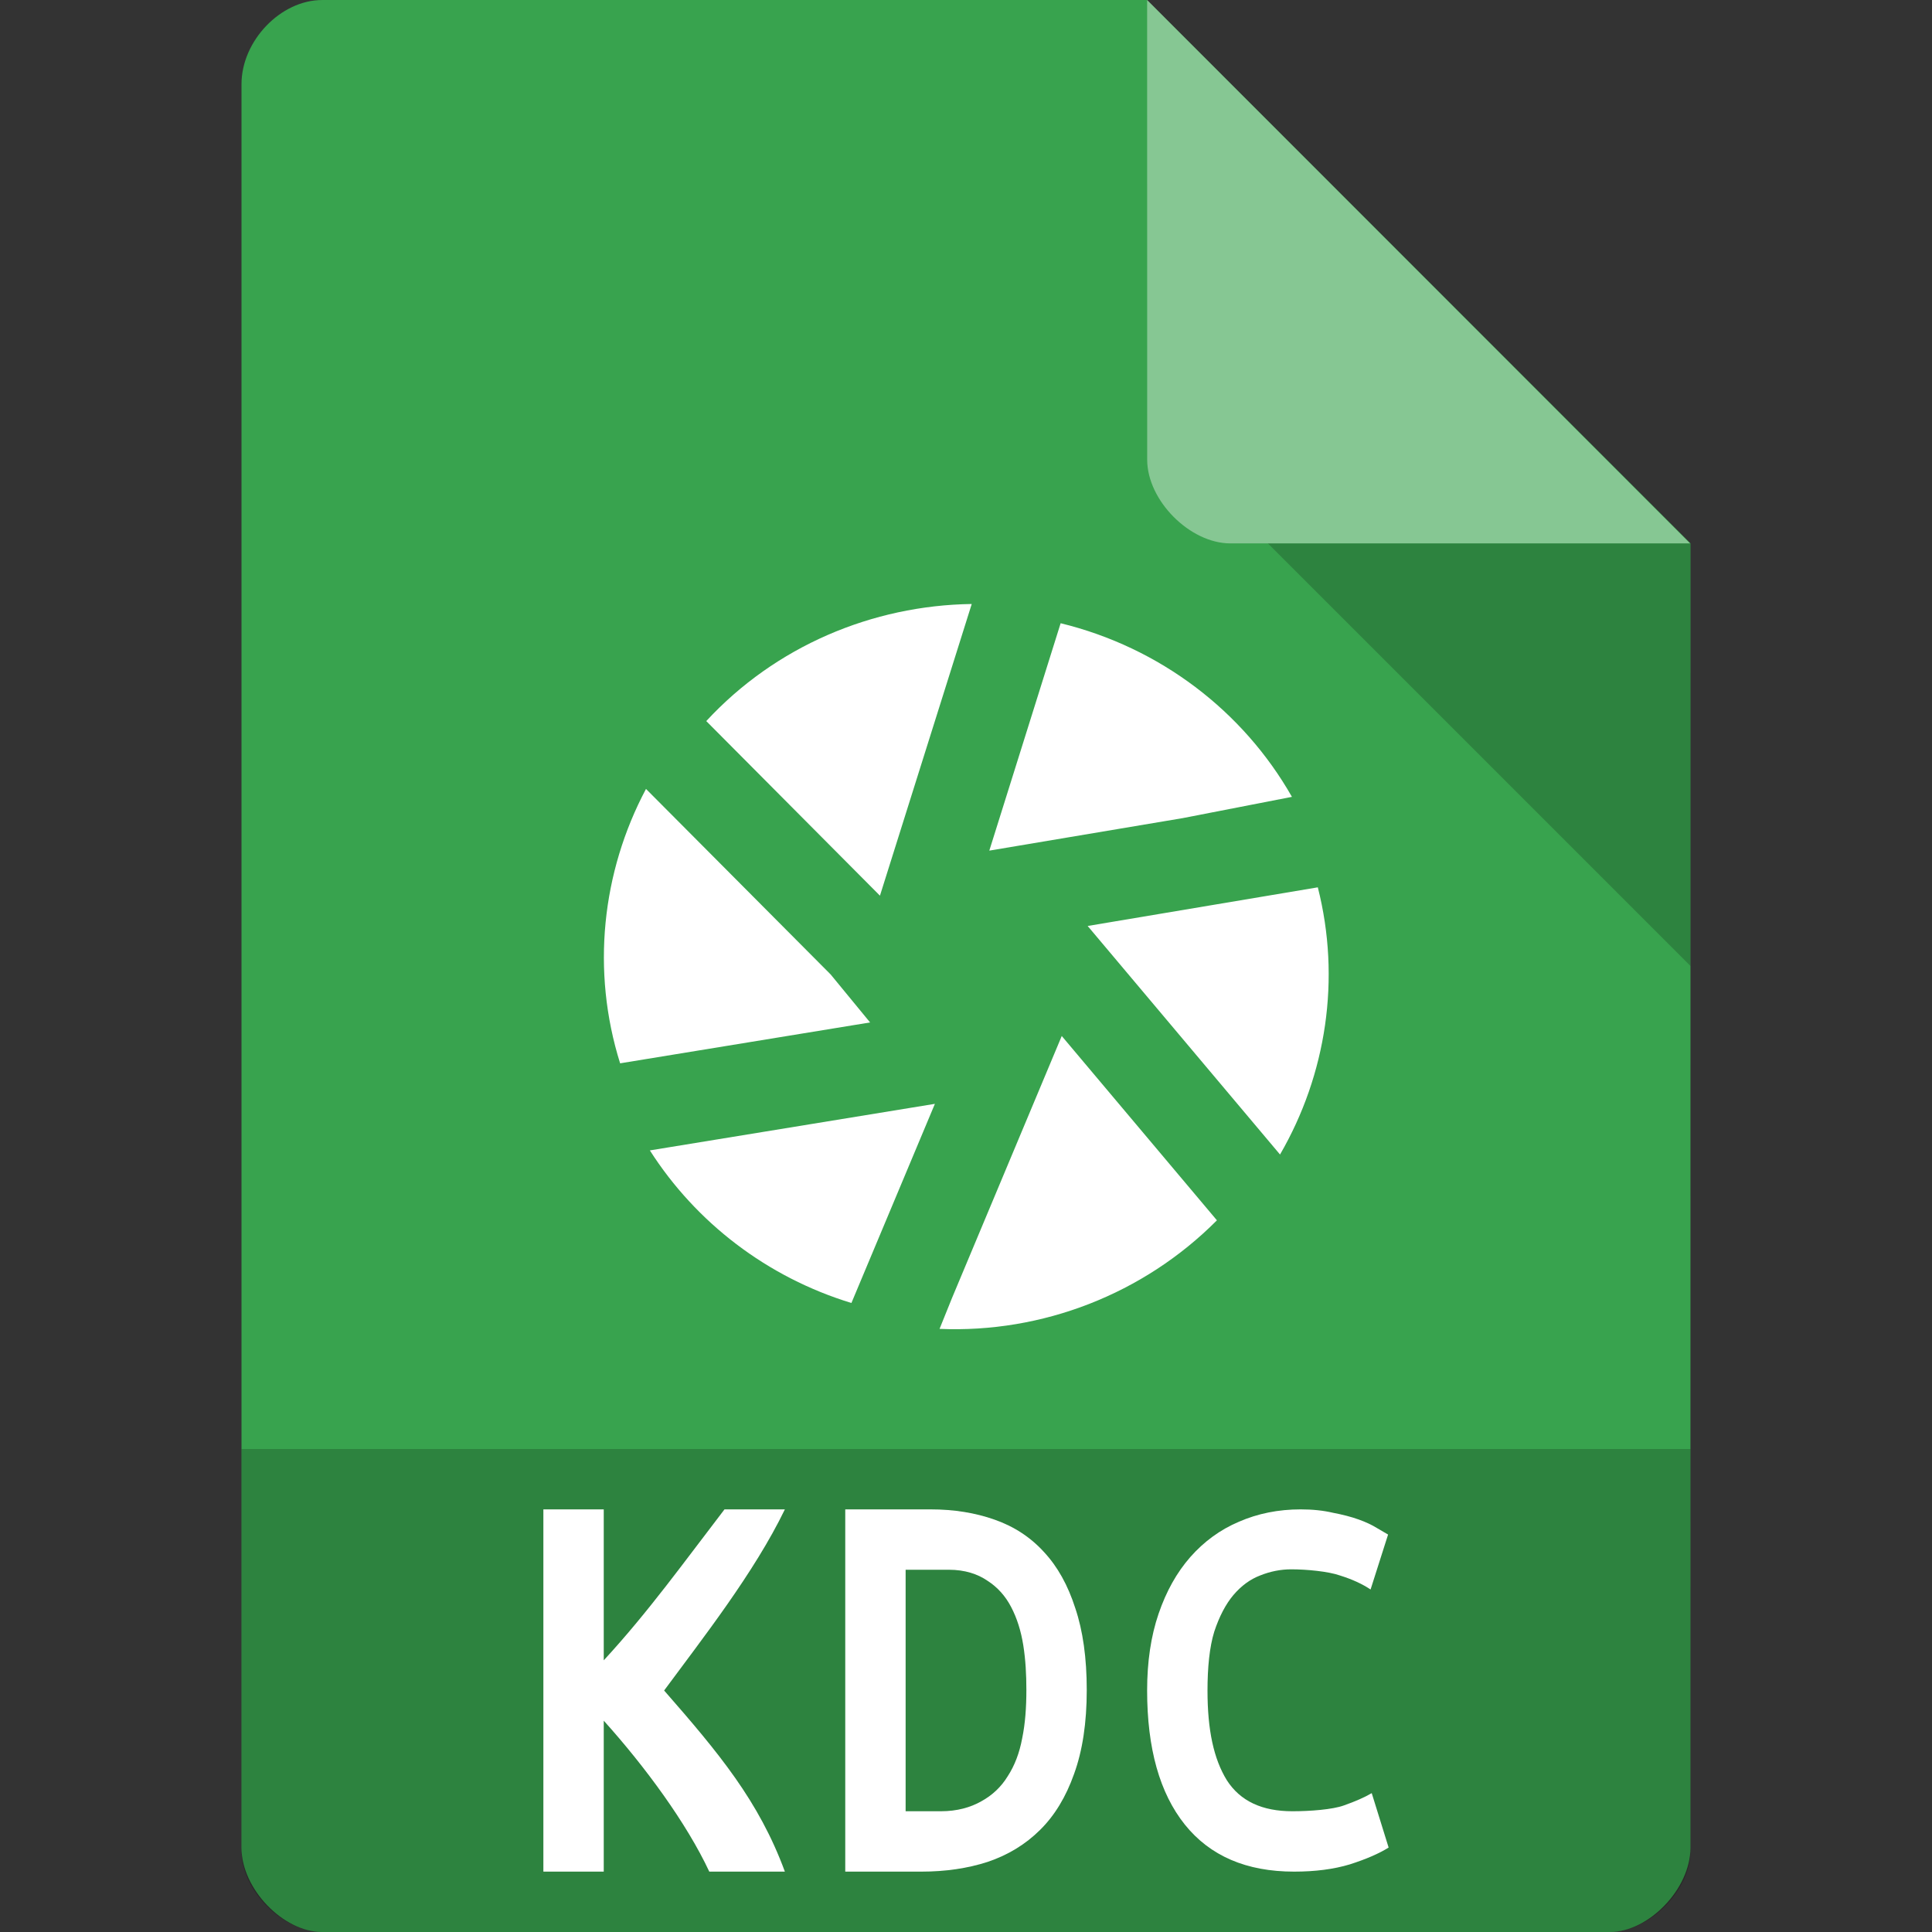 <?xml version="1.0" encoding="UTF-8" standalone="no"?>
<svg
   xmlns:dc="http://purl.org/dc/elements/1.1/"
   xmlns:cc="http://creativecommons.org/ns#"
   xmlns:rdf="http://www.w3.org/1999/02/22-rdf-syntax-ns#"
   xmlns:svg="http://www.w3.org/2000/svg"
   xmlns="http://www.w3.org/2000/svg"
   xmlns:sodipodi="http://sodipodi.sourceforge.net/DTD/sodipodi-0.dtd"
   xmlns:inkscape="http://www.inkscape.org/namespaces/inkscape"
   width="32"
   height="32"
   viewBox="0 0 32 32"
   id="svg2"
   version="1.1"
   inkscape:version="0.91 r13725"
   sodipodi:docname="image-x-kodak-kdc.svg">
  <rect x="0" y="0" width="32" height="32" fill="#333333" stroke="none"/>
  <defs
     id="defs14">
    <clipPath
       id="clipPath-258929573">
      <g
         transform="translate(0,-1004.362)"
         id="g17">
        <path
           inkscape:connector-curvature="0"
           d="m -24,13 c 0,1.105 -0.672,2 -1.5,2 -0.828,0 -1.5,-0.895 -1.5,-2 0,-1.105 0.672,-2 1.5,-2 0.828,0 1.5,0.895 1.5,2 z"
           transform="matrix(15.333,0,0,11.5,415,878.862)"
           style="fill:#1890d0"
           id="path19" />
      </g>
    </clipPath>
    <clipPath
       id="clipPath-258929573-0">
      <g
         transform="translate(0,-1004.362)"
         id="g17-9">
        <path
           inkscape:connector-curvature="0"
           d="m -24,13 c 0,1.105 -0.672,2 -1.5,2 -0.828,0 -1.5,-0.895 -1.5,-2 0,-1.105 0.672,-2 1.5,-2 0.828,0 1.5,0.895 1.5,2 z"
           transform="matrix(15.333,0,0,11.5,415,878.862)"
           style="fill:#1890d0"
           id="path19-7" />
      </g>
    </clipPath>
  </defs>
  <sodipodi:namedview
     pagecolor="#ffffff"
     bordercolor="#666666"
     borderopacity="1"
     objecttolerance="10"
     gridtolerance="10"
     guidetolerance="10"
     inkscape:pageopacity="0"
     inkscape:pageshadow="2"
     inkscape:window-width="1920"
     inkscape:window-height="1013"
     id="namedview12"
     showgrid="true"
     inkscape:zoom="22.627417"
     inkscape:cx="17.359173"
     inkscape:cy="13.625683"
     inkscape:window-x="0"
     inkscape:window-y="27"
     inkscape:window-maximized="1"
     inkscape:current-layer="svg2">
    <inkscape:grid
       type="xygrid"
       id="grid3004" />
  </sodipodi:namedview>
  <path
     style="fill:#38a34e;fill-opacity:1"
     d="M 5.336,2.97e-4 C 4.648,3.12e-4 4,0.677 4,1.394 L 4,30.606 C 4,31.283 4.687,32 5.336,32 l 21.327,0 c 0.648,0 1.336,-0.717 1.336,-1.394 L 28,9 19,0 z"
     id="path4-1"
     inkscape:connector-curvature="0"
     sodipodi:nodetypes="ssssssccs" />
  <path
     style="fill:#000000;fill-opacity:0.196"
     d="M 21,9 28,16 28,9 z"
     id="path6-4"
     inkscape:connector-curvature="0"
     sodipodi:nodetypes="cccc" />
  <path
     style="fill:#ffffff;fill-opacity:0.392"
     d="m 19,2.97e-4 8.992,9 -7.613,0 c -0.673,0 -1.378,-0.713 -1.378,-1.386 z"
     id="path8-6"
     inkscape:connector-curvature="0"
     sodipodi:nodetypes="ccssc" />
  <path
     style="fill:#000000;fill-opacity:0.196"
     d="m 4,24 0,6.668 C 4,31.316 4.688,32 5.332,32 L 26.668,32 C 27.312,32 28,31.316 28,30.668 L 28,24 Z"
     id="path3011"
     inkscape:connector-curvature="0" />
  <path
     inkscape:connector-curvature="0"
     id="path4301"
     style="font-style:normal;font-variant:normal;font-weight:bold;font-stretch:normal;font-size:medium;line-height:125%;font-family:'Ubuntu Mono';-inkscape-font-specification:'Ubuntu Mono, Bold';text-align:start;letter-spacing:0px;word-spacing:0px;writing-mode:lr-tb;text-anchor:start;fill:#ffffff;fill-opacity:1;stroke:none;stroke-width:1px;stroke-linecap:butt;stroke-linejoin:miter;stroke-opacity:1"
     d="M 11.748,31 C 11.374,30.2 10.688,29.264 10,28.5 l 0,2.5 -1,0 0,-6 1,0 L 10,27.5 c 0.735,-0.796 1.348,-1.651 2,-2.5 l 1,0 C 12.493,26.049 11.631,27.145 11,28 c 0.905,1.035 1.569,1.829 2,3 z"
     sodipodi:nodetypes="cccccccccccc" />
  <path
     inkscape:connector-curvature="0"
     id="path4165"
     style="font-style:normal;font-variant:normal;font-weight:bold;font-stretch:normal;font-size:medium;line-height:125%;font-family:'Ubuntu Mono';-inkscape-font-specification:'Ubuntu Mono, Bold';text-align:start;letter-spacing:0px;word-spacing:0px;writing-mode:lr-tb;text-anchor:start;fill:#ffffff;fill-opacity:1;stroke:none;stroke-width:1px;stroke-linecap:butt;stroke-linejoin:miter;stroke-opacity:1"
     d="m 15.584,30 c 0.267,0 0.49,-0.063 0.668,-0.164 0.185,-0.101 0.331,-0.24 0.439,-0.416 0.115,-0.177 0.194,-0.385 0.239,-0.625 C 16.981,28.549 17,28.281 17,27.991 17,27.738 16.987,27.492 16.949,27.252 16.911,27.013 16.844,26.801 16.748,26.618 16.653,26.435 16.523,26.29 16.357,26.183 16.192,26.069 15.978,26 15.717,26 L 15,26 15,30 Z M 18,27.991 c 0,0.543 -0.07,1.006 -0.21,1.391 -0.134,0.379 -0.321,0.688 -0.563,0.927 -0.242,0.24 -0.531,0.416 -0.869,0.53 C 16.027,30.946 15.661,31 15.26,31 L 14,31 l 0,-6 1.413,0 c 0.388,0 0.741,0.057 1.06,0.17 0.325,0.114 0.598,0.293 0.821,0.539 0.223,0.24 0.395,0.549 0.516,0.927 C 17.936,27.009 18,27.461 18,27.991 Z"
     sodipodi:nodetypes="ccccssscccccscsccccccccs" />
  <path
     inkscape:connector-curvature="0"
     id="path4194"
     style="font-style:normal;font-variant:normal;font-weight:bold;font-stretch:normal;font-size:medium;line-height:125%;font-family:'Ubuntu Mono';-inkscape-font-specification:'Ubuntu Mono, Bold';text-align:start;letter-spacing:0px;word-spacing:0px;writing-mode:lr-tb;text-anchor:start;fill:#ffffff;fill-opacity:1;stroke:none;stroke-width:1px;stroke-linecap:butt;stroke-linejoin:miter;stroke-opacity:1"
     d="M 21.434,31 C 20.644,31 20.041,30.74 19.624,30.22 19.208,29.7 19,28.96 19,28 c 0,-0.477 0.063,-0.901 0.19,-1.272 0.127,-0.372 0.302,-0.684 0.525,-0.938 0.229,-0.26 0.498,-0.455 0.805,-0.585 C 20.834,25.068 21.175,25 21.543,25 c 0.199,0 0.377,0.019 0.534,0.056 0.163,0.031 0.305,0.068 0.425,0.111 0.121,0.043 0.22,0.09 0.299,0.139 l 0.19,0.111 -0.29,0.91 c -0.139,-0.093 -0.308,-0.17 -0.507,-0.232 -0.193,-0.068 -0.553,-0.102 -0.807,-0.102 -0.175,0 -0.347,0.034 -0.516,0.102 -0.163,0.062 -0.311,0.17 -0.443,0.325 C 20.302,26.57 20.196,26.771 20.112,27.025 20.033,27.279 20,27.622 20,28 c 0,0.656 0.103,1.133 0.32,1.486 C 20.543,29.833 20.905,30 21.406,30 c 0.29,0 0.665,-0.028 0.852,-0.096 0.193,-0.068 0.347,-0.136 0.462,-0.204 L 23,30.601 c -0.157,0.099 -0.371,0.192 -0.643,0.279 C 22.092,30.96 21.784,31 21.434,31 Z"
     sodipodi:nodetypes="ssssccsccccccscccscsccccs" />
  <g
     transform="matrix(0.401,0,0,0.401,6.379,6.373)"
     style="fill:#ffffff;fill-opacity:1"
     id="g59">
    <g
       id="g61"
       clip-path="url(#clipPath-258929573-0)"
       style="fill:#ffffff">
      <!-- color: #3d3d3d -->
      <g
         id="g63"
         style="fill:#ffffff">
        <path
           style="fill:#ffffff;fill-rule:nonzero;stroke:none"
           d="m 16.09,10.008 c -1.647,0.023 -3.248,0.7 -4.391,1.936 l 2.873,2.887 1.518,-4.822 z m 1.471,0.318 -1.18,3.76 3.197,-0.537 1.809,-0.352 c -0.806,-1.417 -2.181,-2.47 -3.826,-2.871 z m -6.859,2.74 c -0.732,1.377 -0.908,3.007 -0.428,4.537 l 4.135,-0.676 -0.652,-0.793 -3.055,-3.068 z m 11.113,1.627 -3.807,0.639 3.182,3.779 c 0.768,-1.324 1.009,-2.908 0.625,-4.418 z m -4.236,2.459 -1.816,4.334 -0.205,0.508 c 1.698,0.072 3.373,-0.574 4.588,-1.795 l -2.566,-3.047 z m -2.098,1.121 -4.715,0.77 c 0.763,1.194 1.94,2.098 3.334,2.523 l 1.381,-3.293 z"
           transform="matrix(2.497,0,0,2.498,-15.948,-15.945)"
           id="path65"
           inkscape:connector-curvature="0" />
      </g>
    </g>
  </g>
</svg>
